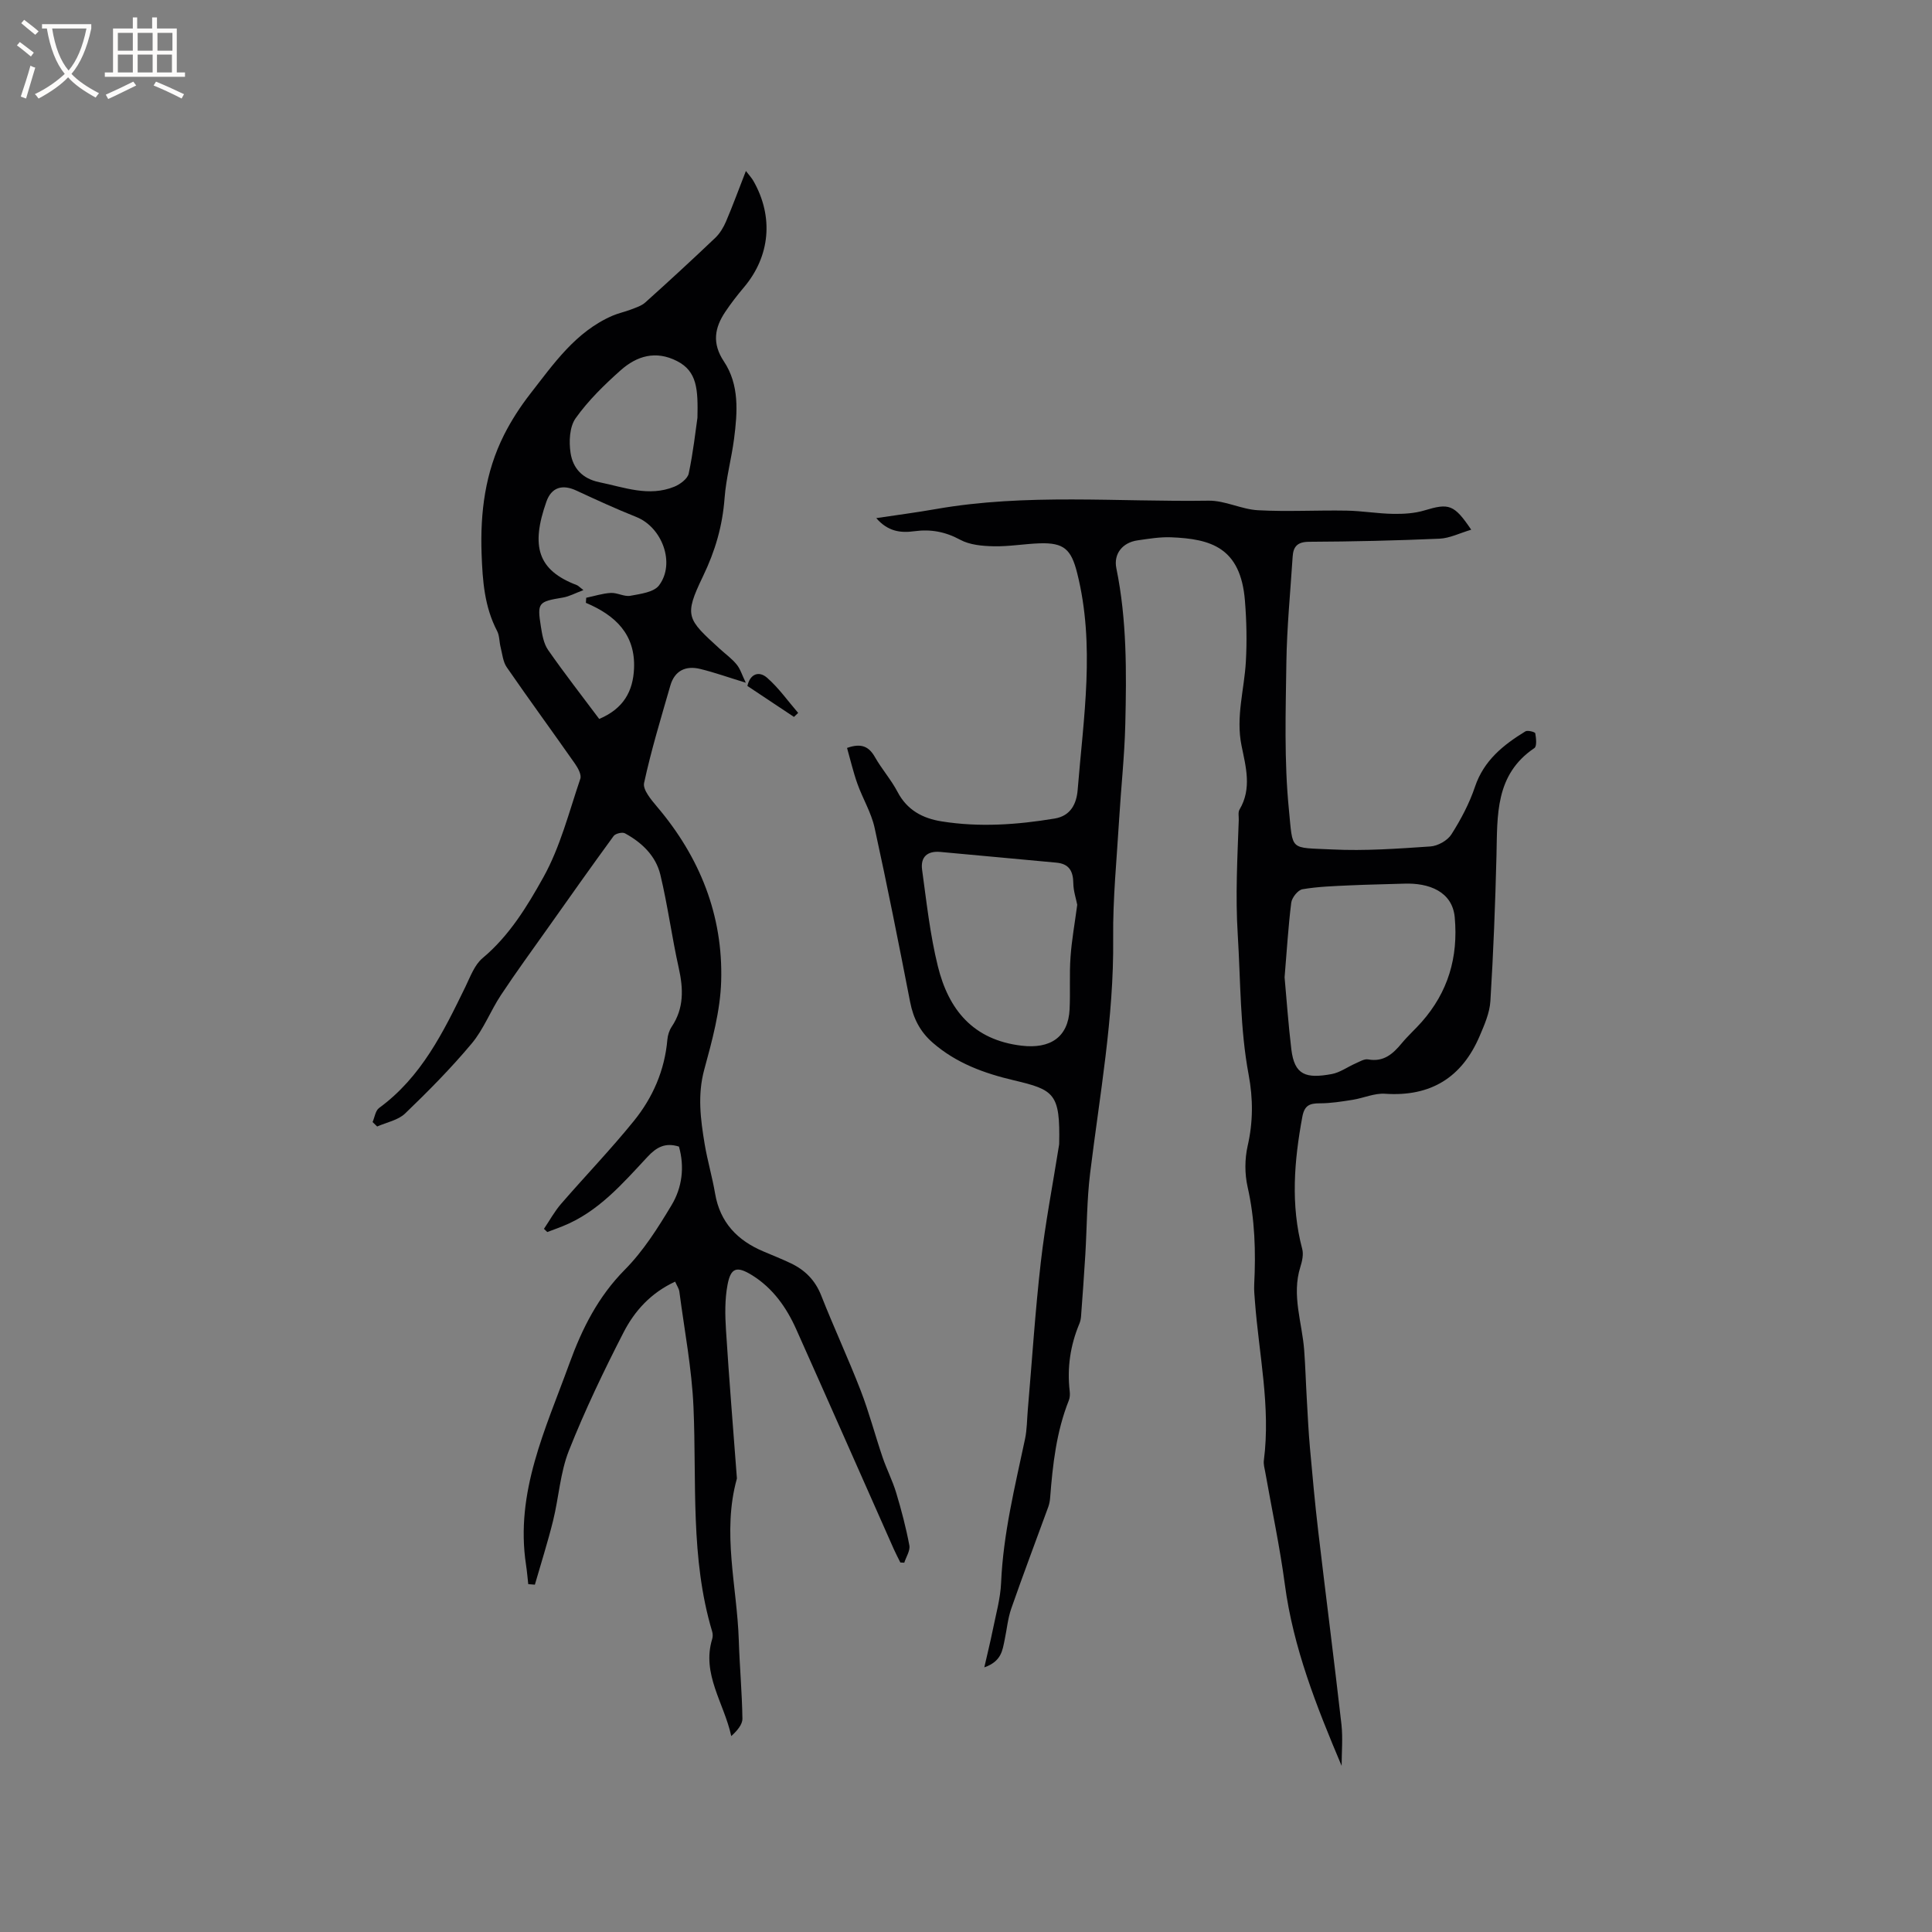 <svg enable-background="new 0 0 400 400" viewBox="0 0 400 400" xmlns="http://www.w3.org/2000/svg"><rect x="0" y="0" width="400" height="400" fill="#808080" stroke="none"/><g fill="#010103"><path d="m277.77 365.6c-5.19-12.27-10.02-24.44-11.76-37.58-1.03-7.76-2.68-15.44-4.04-23.16-.15-.83-.41-1.7-.3-2.51 1.43-11.1-1.03-21.97-1.85-32.93-.09-1.16-.21-2.33-.15-3.49.34-6.79.15-13.5-1.37-20.2-.61-2.7-.6-5.77.01-8.47 1.14-4.97 1.14-9.77.21-14.74-1.8-9.61-1.66-19.37-2.26-29.08-.5-7.96-.07-15.76.21-23.63.03-.74-.18-1.63.16-2.2 2.6-4.36 1.29-8.91.41-13.26-1.2-5.94.57-11.56.9-17.33.24-4.2.15-8.46-.19-12.66-.89-11.06-7.11-12.79-15.3-13.12-2.31-.09-4.65.31-6.95.64-3.07.44-4.99 2.77-4.37 5.78 2.19 10.69 2.11 21.5 1.85 32.31-.16 6.54-.88 13.06-1.27 19.59-.49 8.25-1.33 16.5-1.24 24.75.17 16.4-2.8 32.43-4.77 48.58-.68 5.55-.66 11.19-.99 16.79-.26 4.28-.57 8.57-.89 12.85-.04.52-.15 1.06-.35 1.53-1.88 4.49-2.56 9.14-2 13.97.07.62.05 1.32-.17 1.88-2.59 6.49-3.35 13.31-3.88 20.19-.05.63-.17 1.28-.38 1.87-2.56 7.02-5.21 14.01-7.67 21.07-.72 2.07-.91 4.32-1.37 6.48-.45 2.13-.63 4.44-4.21 5.69.67-2.95 1.25-5.26 1.72-7.59.66-3.31 1.62-6.63 1.76-9.97.44-10.13 2.87-19.89 4.95-29.72.41-1.94.4-3.98.57-5.97.88-10.22 1.53-20.47 2.7-30.66.91-7.98 2.45-15.9 3.71-23.84.03-.21.08-.42.09-.63.23-10.44-1.02-11.19-9.37-13.16-6.19-1.46-11.93-3.55-16.8-7.78-2.62-2.27-4.02-5.03-4.68-8.4-2.35-12.05-4.73-24.1-7.36-36.09-.69-3.16-2.47-6.06-3.57-9.15-.86-2.42-1.44-4.94-2.14-7.4 3-1.06 4.55-.27 5.79 1.92 1.41 2.48 3.35 4.67 4.67 7.19 1.98 3.78 5.22 5.48 9.13 6.1 7.82 1.25 15.63.7 23.4-.59 3.39-.56 4.54-3.17 4.76-5.95 1.2-14.96 3.66-29.93-.11-44.9-1.23-4.86-2.7-6.3-7.76-6.13-3.17.11-6.35.68-9.51.61-2.34-.05-4.95-.27-6.94-1.35-3.08-1.67-6.11-2.22-9.46-1.77-2.84.39-5.48.1-7.92-2.71 4.35-.65 8.35-1.17 12.32-1.87 18.74-3.29 37.65-1.45 56.49-1.74 3.4-.05 6.8 1.8 10.24 1.98 6.08.33 12.2-.03 18.3.08 3.22.05 6.44.62 9.66.67 2.17.04 4.45-.1 6.51-.72 5.04-1.52 6.1-1.27 9.66 4-2.37.7-4.44 1.76-6.56 1.86-9 .39-18 .6-27.01.64-2.4.01-3.27.98-3.4 3.07-.47 7.29-1.19 14.58-1.3 21.88-.14 10.16-.48 20.38.52 30.46.86 8.74.03 7.85 8.97 8.29 6.75.33 13.56-.16 20.32-.62 1.54-.1 3.54-1.22 4.35-2.49 1.97-3.09 3.73-6.42 4.89-9.87 1.84-5.46 5.87-8.67 10.44-11.47.46-.28 1.99.13 2.04.39.18 1.02.36 2.7-.18 3.07-8.18 5.51-7.65 13.94-7.85 22.24-.25 10.05-.64 20.1-1.26 30.13-.15 2.46-1.23 4.92-2.22 7.24-3.67 8.6-10.14 12.61-19.6 11.96-2.18-.15-4.43.89-6.67 1.25-2.27.36-4.56.73-6.85.73-2.11 0-3.16.43-3.6 2.81-1.69 9.13-2.44 18.21-.02 27.34.3 1.13-.01 2.54-.38 3.71-1.86 5.88.37 11.54.79 17.29.25 3.36.34 6.73.54 10.09.19 3.37.35 6.74.65 10.09.52 5.78 1.04 11.56 1.72 17.31 1.57 13.34 3.29 26.67 4.81 40.02.3 2.82.03 5.68.03 8.51zm-11.81-163.26c.42 4.61.78 9.79 1.4 14.93.65 5.34 3.03 6.08 8.37 5.1 1.71-.32 3.26-1.47 4.9-2.19.85-.37 1.83-.99 2.63-.84 3.22.58 5.13-1.14 6.96-3.35 1.28-1.55 2.8-2.9 4.13-4.41 5.46-6.2 7.58-13.36 6.84-21.63-.48-5.4-5.39-7.18-10.45-7-3.79.13-7.58.18-11.37.36-3.25.15-6.52.25-9.71.8-.94.16-2.18 1.73-2.32 2.77-.62 4.93-.91 9.9-1.38 15.46zm-42.93-15.02c-.25-1.28-.79-2.85-.81-4.42-.03-2.5-.83-4.06-3.53-4.3-8.02-.72-16.03-1.51-24.04-2.22-2.64-.23-4.1 1.04-3.74 3.69.92 6.7 1.65 13.47 3.27 20.01 2.21 8.94 7.27 15.23 17.34 16.42 5.85.69 9.65-1.69 9.93-7.55.17-3.6-.07-7.21.19-10.8.24-3.49.88-6.96 1.39-10.83z"/><path d="m139.78 265.35c-5.08 2.35-8.42 6.11-10.68 10.51-4.11 8-8.01 16.14-11.32 24.49-1.8 4.55-2.08 9.68-3.27 14.49-1.1 4.45-2.5 8.83-3.77 13.25-.46-.04-.91-.07-1.37-.11-.15-1.33-.26-2.67-.46-3.99-2.3-15.03 4.08-28.19 8.97-41.67 2.62-7.22 5.94-13.85 11.5-19.46 3.82-3.86 6.83-8.63 9.65-13.33 2.21-3.67 2.73-7.93 1.54-12.14-2.85-.9-4.67.14-6.52 2.13-5.19 5.57-10.21 11.42-17.57 14.36-1.05.42-2.11.8-3.17 1.2-.23-.22-.46-.44-.69-.66 1.17-1.73 2.19-3.61 3.55-5.18 4.99-5.76 10.29-11.26 15.08-17.18 3.91-4.83 6.37-10.47 6.92-16.81.08-.92.39-1.92.9-2.68 2.56-3.83 2.42-7.84 1.46-12.15-1.43-6.4-2.28-12.94-3.81-19.32-.94-3.9-3.82-6.66-7.33-8.57-.54-.3-1.96.04-2.34.55-4.63 6.33-9.15 12.74-13.68 19.14-3.24 4.58-6.56 9.11-9.65 13.79-2.16 3.26-3.58 7.08-6.06 10.04-4.27 5.1-8.97 9.86-13.78 14.48-1.45 1.4-3.83 1.83-5.79 2.7-.32-.31-.63-.61-.95-.92.43-.99.59-2.36 1.34-2.91 8.76-6.4 13.32-15.73 17.88-25.1 1.01-2.08 1.88-4.53 3.55-5.93 5.54-4.63 9.25-10.74 12.6-16.76 3.49-6.27 5.3-13.5 7.64-20.38.28-.83-.49-2.23-1.12-3.13-4.67-6.67-9.49-13.25-14.11-19.95-.79-1.14-.92-2.76-1.28-4.18-.28-1.1-.21-2.36-.72-3.33-2.62-5.03-3.01-10.35-3.21-15.95-.31-8.66.75-16.89 4.63-24.62 1.5-2.98 3.35-5.84 5.4-8.48 4.87-6.24 9.41-12.9 17.06-16.22 1.22-.53 2.56-.8 3.81-1.28 1.03-.4 2.19-.75 2.99-1.47 4.89-4.39 9.73-8.85 14.49-13.38.95-.91 1.7-2.15 2.22-3.37 1.41-3.3 2.64-6.68 4.12-10.47.66.86 1.19 1.42 1.56 2.07 4.23 7.43 3.46 15.59-1.97 22.02-1.37 1.62-2.67 3.3-3.85 5.06-2.23 3.32-2.78 6.54-.3 10.27 3.24 4.86 2.82 10.52 2.11 16.03-.53 4.09-1.65 8.13-1.96 12.23-.43 5.76-1.91 10.92-4.48 16.25-3.99 8.28-3.3 8.8 3.49 15.01 1.17 1.07 2.5 2.02 3.49 3.24.76.93 1.12 2.19 1.89 3.77-3.67-1.12-6.53-2.15-9.47-2.86-2.97-.72-5.26.36-6.15 3.44-1.93 6.7-3.97 13.38-5.44 20.18-.3 1.39 1.48 3.48 2.69 4.92 8.86 10.44 13.68 22.49 13.27 36.13-.18 6.13-1.87 12.3-3.5 18.28-1.43 5.25-.77 10.3.08 15.41.57 3.44 1.58 6.81 2.16 10.25 1.02 6.01 4.64 9.75 10.06 12.02 1.85.78 3.72 1.53 5.54 2.39 2.98 1.4 5.11 3.51 6.37 6.7 2.6 6.6 5.6 13.04 8.16 19.65 1.75 4.52 2.98 9.23 4.54 13.83.84 2.48 2.06 4.84 2.82 7.35 1.08 3.59 2.04 7.23 2.73 10.91.21 1.09-.67 2.39-1.05 3.59-.27-.01-.54-.03-.81-.04-.45-.91-.93-1.81-1.34-2.73-6.74-15.19-13.44-30.39-20.22-45.56-2.02-4.52-4.83-8.5-9.11-11.17-3.17-1.97-4.44-1.61-5.11 1.95-.58 3.05-.52 6.28-.32 9.41.64 10.15 1.48 20.29 2.24 30.43.01.11.03.22.01.32-3.12 11.19.04 22.31.4 33.46.17 5.4.67 10.8.75 16.2.02 1.26-1.11 2.53-2.31 3.63-1.49-6.86-6.17-12.84-3.95-20.1.15-.48.14-1.08-.01-1.57-4.55-15.21-3.19-30.88-3.86-46.41-.34-7.99-1.88-15.94-2.92-23.9-.07-.63-.47-1.18-.88-2.11zm-18.48-140.54c.02-.35.05-.7.07-1.05 1.7-.35 3.39-.91 5.1-1 1.34-.07 2.77.82 4.04.59 2.09-.39 4.87-.73 5.94-2.16 3.43-4.57.63-12.03-4.7-14.15-4.21-1.68-8.34-3.58-12.46-5.49-2.84-1.32-5.11-.67-6.16 2.3-3.27 9.26-1.8 14.22 6.29 17.29.27.1.49.36 1.37 1.03-1.7.64-2.94 1.33-4.26 1.55-5.09.85-5.34 1.03-4.54 6.04.26 1.65.57 3.48 1.48 4.8 3.42 4.91 7.11 9.63 10.59 14.29 5.06-2.14 7.01-5.76 7.21-10.46.3-7.07-3.88-11.01-9.97-13.58zm23.1-38.34c.12-5.83-.04-9.57-4.22-11.71-4.43-2.27-8.35-1.06-11.69 1.91-3.38 3.01-6.7 6.25-9.31 9.92-1.27 1.78-1.41 4.85-1.05 7.19.48 3.1 2.37 5.32 5.97 6.06 5.17 1.06 10.23 3.07 15.5.93 1.2-.49 2.76-1.64 2.99-2.73.94-4.43 1.43-8.96 1.81-11.57z"/><path d="m164.38 148.43c-3.19-2.12-6.39-4.25-9.64-6.41.55-2.5 2.38-3.17 4.06-1.71 2.43 2.11 4.32 4.83 6.45 7.29-.29.27-.58.55-.87.83z"/></g><path d="m6.4 11.7c-1-.8-1.9-1.6-2.9-2.3l.6-.7c.9.7 1.9 1.4 2.9 2.2zm-2.1 8.3c.7-2.1 1.4-4.2 2-6.4.2.1.6.3 1 .4-.7 2.3-1.3 4.4-1.9 6.4zm3-12.8c-1.1-.9-2.1-1.7-2.9-2.4l.6-.7c1 .8 2 1.5 3 2.4zm1.4-1.3v-.9h10.2v.9c-.9 4.2-2.3 7.3-4.1 9.4 1.3 1.4 3.2 2.7 5.7 4-.2.2-.4.5-.7.9-2.5-1.4-4.4-2.7-5.7-4.2-1.4 1.5-3.5 3-6.1 4.4 0 0 0 0-.1-.1-.3-.4-.5-.7-.7-.8 2.7-1.3 4.7-2.8 6.2-4.2-1.8-2.2-3-5.3-3.7-9.4zm9.2 0h-7.1c.6 3.8 1.7 6.7 3.4 8.7 1.7-2 2.9-4.8 3.7-8.7z" fill="#fcfbfa"/><path d="m31.6 3.6h.9v2.3h4.1v9.1h1.7v.9h-16.6v-.9h1.7v-9.1h4.1v-2.3h.9v2.3h3.1v-2.3zm-4 13.3.6.8c-1.9.9-3.8 1.9-5.8 2.8-.2-.3-.3-.6-.5-.9 2-.9 3.9-1.8 5.7-2.7zm-3.2-10.1v3.7h3.1v-3.7zm0 4.5v3.7h3.1v-3.7zm4.1-4.5v3.7h3.1v-3.7zm0 4.5v3.7h3.1v-3.7zm9.1 9.1c-2.1-1.1-4.1-2-5.8-2.7l.5-.8c2.2.9 4.1 1.8 5.8 2.6zm-1.9-13.6h-3.1v3.7h3.1zm-3.2 4.5v3.7h3.1v-3.7z" fill="#fcfbfa"/></svg>